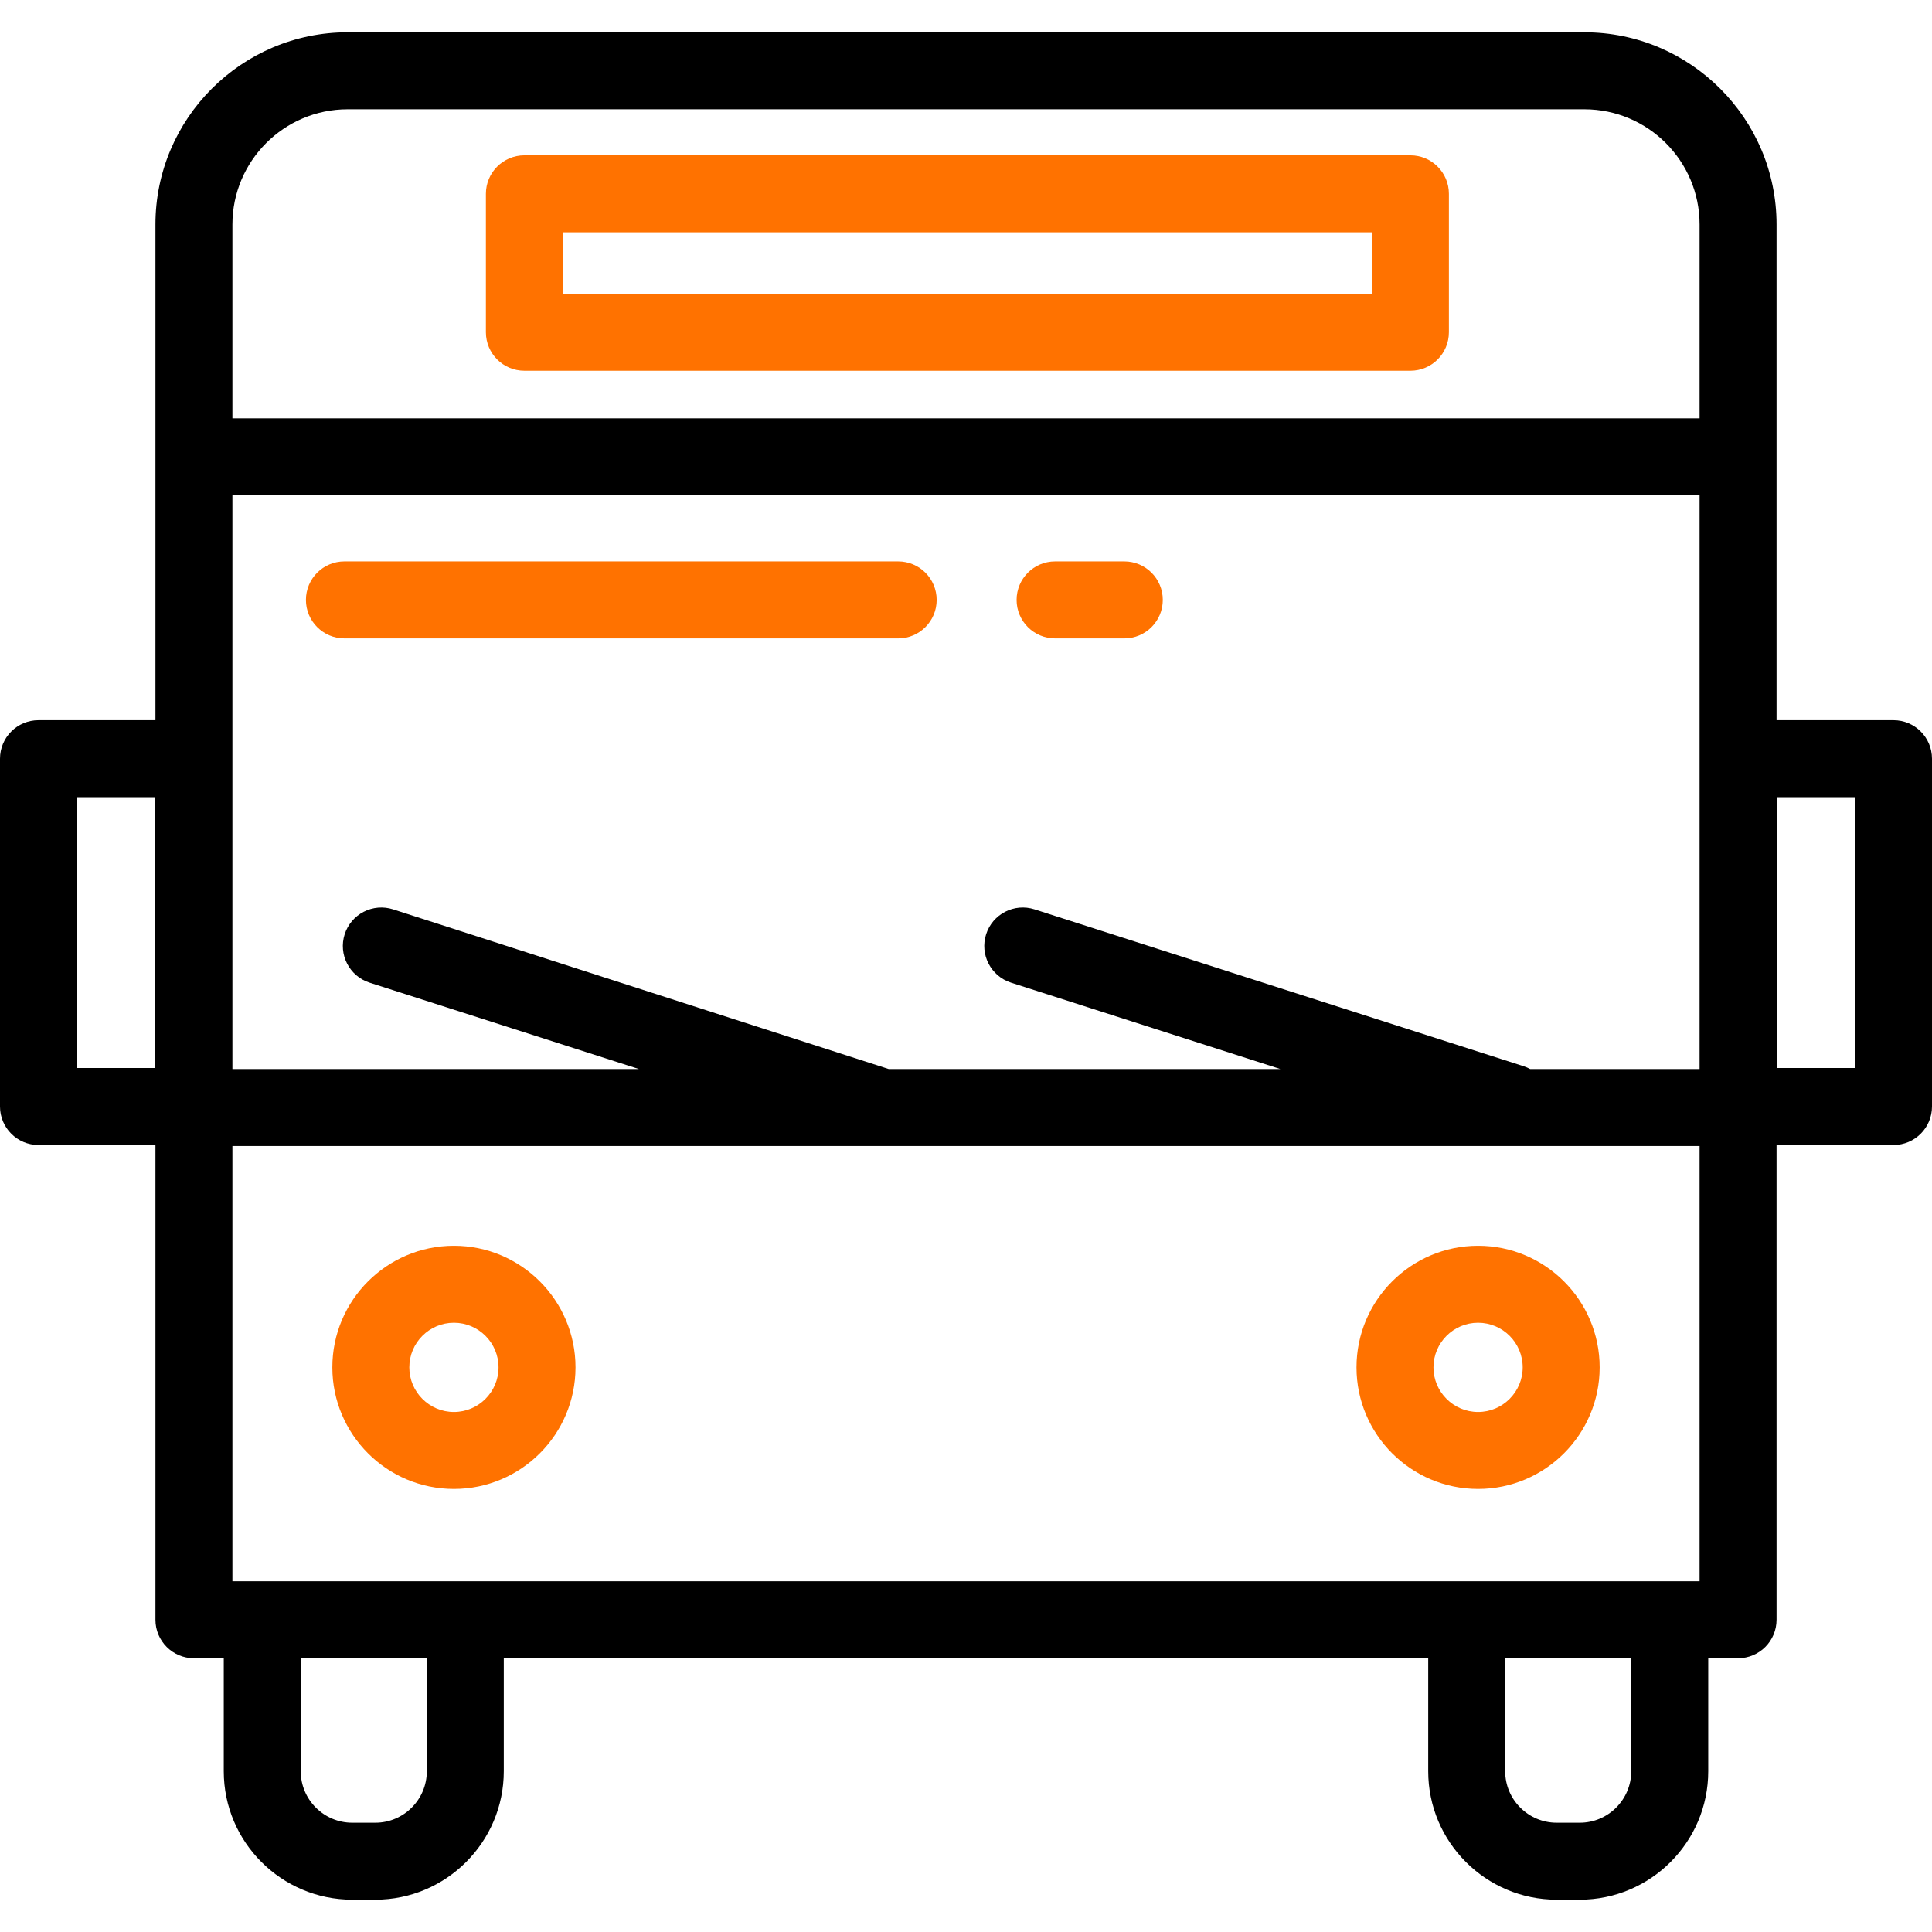 <svg width="100" height="100" viewBox="0 0 100 100" fill="none" xmlns="http://www.w3.org/2000/svg">
<g clip-path="url(#clip0_39_97)">
<path d="M73.003 8.039H27.142C26.042 8.039 25.15 8.931 25.15 10.031V17.197C25.15 18.297 26.042 19.189 27.142 19.189H73.003C74.103 19.189 74.995 18.297 74.995 17.197V10.031C74.995 8.931 74.103 8.039 73.003 8.039ZM71.011 15.205H29.134V12.023H71.011V15.205ZM17.827 33.043H46.49C47.59 33.043 48.482 32.151 48.482 31.051C48.482 29.95 47.59 29.059 46.49 29.059H17.827C16.727 29.059 15.835 29.95 15.835 31.051C15.835 32.151 16.727 33.043 17.827 33.043ZM54.611 33.043H58.194C59.294 33.043 60.186 32.151 60.186 31.051C60.186 29.95 59.294 29.059 58.194 29.059H54.611C53.511 29.059 52.619 29.95 52.619 31.051C52.619 32.151 53.511 33.043 54.611 33.043ZM23.495 77.068C26.965 77.068 29.788 74.245 29.788 70.775C29.788 67.305 26.965 64.481 23.495 64.481C20.025 64.481 17.202 67.304 17.202 70.775C17.202 74.245 20.025 77.068 23.495 77.068ZM23.495 68.465C24.768 68.465 25.804 69.501 25.804 70.775C25.804 72.048 24.768 73.084 23.495 73.084C22.222 73.084 21.186 72.048 21.186 70.775C21.186 69.501 22.222 68.465 23.495 68.465ZM76.505 77.068C79.975 77.068 82.798 74.245 82.798 70.775C82.798 67.305 79.975 64.481 76.505 64.481C73.035 64.481 70.212 67.304 70.212 70.775C70.212 74.245 73.035 77.068 76.505 77.068ZM76.505 68.465C77.778 68.465 78.814 69.501 78.814 70.775C78.814 72.048 77.778 73.084 76.505 73.084C75.232 73.084 74.196 72.048 74.196 70.775C74.196 69.501 75.232 68.465 76.505 68.465Z" fill="#FF7200"/>
<path d="M98.008 37.278H91.954V11.619C91.954 6.134 87.492 1.672 82.007 1.672H17.993C12.509 1.672 8.046 6.134 8.046 11.619V37.278H1.992C0.892 37.278 0 38.17 0 39.27V57.273C0 58.373 0.892 59.265 1.992 59.265H8.046V83.838C8.046 84.938 8.938 85.83 10.038 85.83H11.582V91.678C11.582 95.345 14.566 98.328 18.232 98.328H19.427C23.093 98.328 26.076 95.345 26.076 91.678V85.83H73.924V91.678C73.924 95.345 76.907 98.328 80.574 98.328H81.768C85.435 98.328 88.418 95.345 88.418 91.678V85.83H89.962C91.062 85.83 91.954 84.938 91.954 83.838V59.265H98.008C99.108 59.265 100 58.373 100 57.273V39.27C100 38.17 99.108 37.278 98.008 37.278ZM8.001 55.281H3.984V41.262H8.001V55.281ZM22.092 91.679C22.092 93.148 20.896 94.344 19.426 94.344H18.232C16.762 94.344 15.566 93.148 15.566 91.679V85.83H22.092V91.679ZM84.433 91.679C84.433 93.148 83.238 94.344 81.768 94.344H80.573C79.104 94.344 77.908 93.148 77.908 91.679V85.83H84.433V91.679ZM87.97 81.846H12.03V59.317H87.97V81.846ZM87.97 55.333H79.201C79.094 55.275 78.982 55.227 78.866 55.189L53.547 47.068C52.499 46.732 51.378 47.309 51.042 48.356C50.706 49.404 51.283 50.526 52.331 50.862L66.27 55.333H46L20.346 47.068C20.097 46.988 19.835 46.958 19.574 46.979C19.313 47.001 19.059 47.074 18.827 47.193C18.594 47.313 18.387 47.477 18.218 47.677C18.049 47.876 17.921 48.107 17.841 48.356C17.505 49.404 18.082 50.526 19.13 50.862L33.069 55.333H12.03V25.638H87.97V55.333ZM87.97 21.654H12.03V11.619C12.03 8.331 14.705 5.656 17.993 5.656H82.007C85.295 5.656 87.97 8.331 87.97 11.619V21.654ZM96.016 55.281H91.999V41.262H96.016V55.281Z" fill="black"/>
</g>
<defs>
<clipPath id="clip0_39_97">
<rect width="100" height="100" fill="white"/>
</clipPath>
</defs>
</svg>
